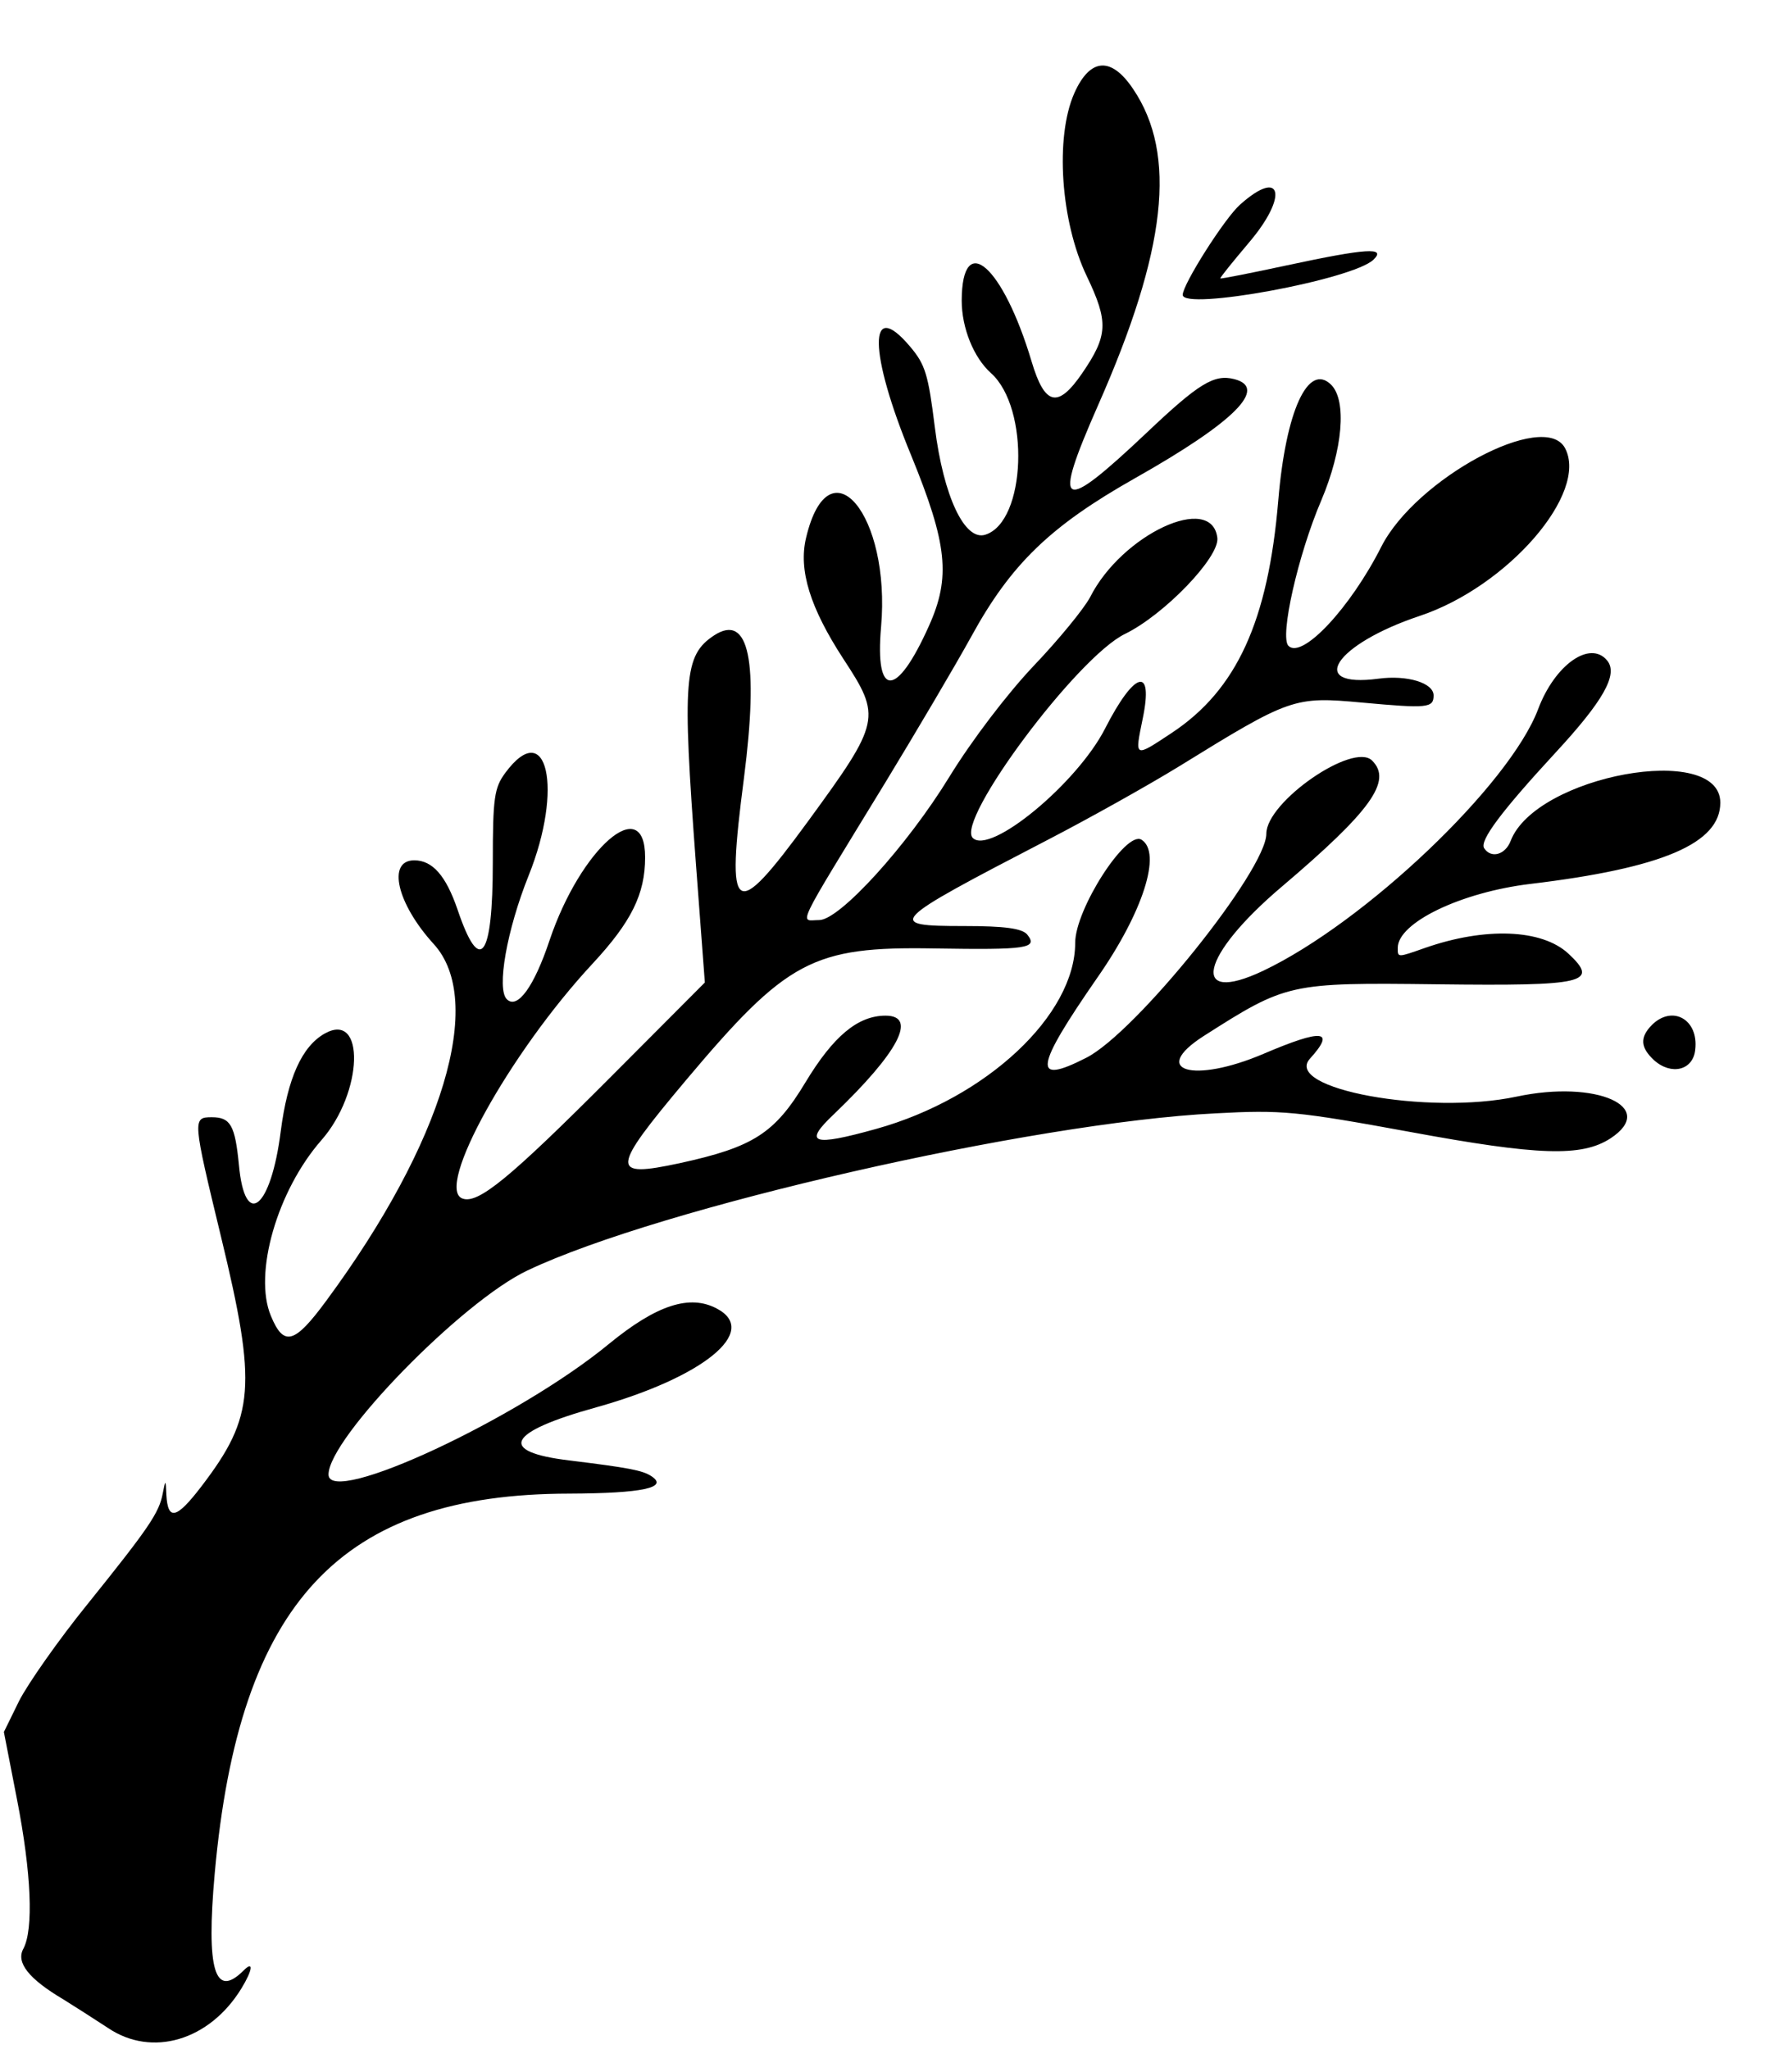 <?xml version="1.0" standalone="no"?>
<!DOCTYPE svg PUBLIC "-//W3C//DTD SVG 20010904//EN"
 "http://www.w3.org/TR/2001/REC-SVG-20010904/DTD/svg10.dtd">
<svg version="1.0" xmlns="http://www.w3.org/2000/svg"
 width="300pt" height="343pt" viewBox="0 0 300 343"
 preserveAspectRatio="xMidYMid meet">
<g transform="translate(0,343) scale(0.05,-0.05)"
fill="#000000" stroke="none">
<path d="M3597 6548 c-65 -147 -46 -430 42 -613 73 -153 71 -198 -16 -325 -81
-118 -125 -108 -169 40 -96 321 -233 441 -234 204 0 -92 40 -191 98 -243 131
-117 118 -498 -19 -541 -69 -22 -140 128 -169 360 -22 177 -32 210 -83 270
-141 167 -139 -19 4 -365 121 -296 133 -407 59 -571 -108 -241 -181 -243 -160
-3 33 376 -174 623 -251 299 -26 -108 13 -234 125 -406 128 -195 125 -210
-119 -544 -249 -340 -275 -323 -214 146 50 391 17 553 -100 477 -101 -67 -107
-144 -61 -763 l30 -399 -315 -316 c-340 -341 -445 -427 -497 -407 -92 35 159
488 436 786 130 140 176 233 176 356 0 219 -216 31 -320 -278 -52 -156 -108
-232 -143 -197 -35 34 0 232 73 414 117 291 62 533 -78 344 -37 -50 -42 -83
-42 -300 0 -322 -43 -380 -118 -158 -39 114 -84 165 -145 165 -92 0 -58 -145
65 -280 174 -190 32 -664 -360 -1195 -106 -144 -142 -154 -185 -50 -59 141 21
419 169 588 140 159 148 434 11 357 -76 -43 -124 -149 -147 -327 -33 -260
-120 -330 -140 -113 -13 133 -28 160 -91 160 -65 0 -64 -7 31 -400 121 -500
113 -602 -65 -835 -84 -110 -113 -117 -118 -29 -2 52 -3 52 -12 5 -12 -65 -46
-115 -252 -371 -98 -121 -200 -267 -229 -324 l-51 -104 44 -226 c48 -246 56
-435 21 -500 -25 -46 19 -101 134 -169 34 -21 101 -64 150 -96 147 -99 339
-42 446 132 38 62 42 95 8 61 -97 -97 -126 1 -97 325 82 908 421 1270 1187
1271 245 1 335 20 274 59 -29 19 -78 28 -273 52 -243 29 -210 95 90 178 357
100 547 254 404 330 -91 49 -202 13 -361 -117 -304 -251 -940 -547 -940 -438
0 121 446 579 666 683 444 211 1688 495 2304 526 221 12 273 7 650 -62 433
-80 576 -84 672 -22 160 105 -47 197 -314 140 -297 -63 -783 26 -692 127 87
96 43 101 -156 16 -235 -100 -381 -57 -201 59 279 178 287 180 783 174 497 -6
544 5 439 103 -89 82 -278 89 -479 19 -94 -33 -92 -33 -92 0 0 84 211 186 444
214 443 53 636 136 636 272 0 204 -618 91 -702 -128 -18 -47 -66 -60 -89 -24
-15 25 57 122 237 317 163 176 213 265 175 311 -57 69 -175 -14 -231 -163 -96
-254 -580 -714 -921 -876 -248 -117 -210 51 63 282 298 253 371 354 302 422
-63 63 -354 -138 -354 -245 0 -122 -437 -666 -603 -750 -182 -93 -173 -35 37
268 153 219 217 419 148 462 -52 32 -222 -233 -222 -345 0 -242 -297 -520
-666 -623 -215 -60 -246 -49 -141 50 215 206 280 329 172 329 -93 0 -175 -69
-268 -223 -103 -171 -174 -217 -422 -271 -233 -50 -231 -23 21 277 339 403
425 449 831 442 312 -5 350 0 312 47 -18 20 -74 28 -211 28 -266 0 -255 11
279 288 141 73 339 184 440 246 374 231 386 235 614 214 219 -20 239 -18 239
24 0 42 -88 69 -185 56 -242 -32 -146 115 138 210 295 98 567 412 487 562 -69
129 -499 -102 -615 -330 -103 -204 -265 -378 -311 -332 -30 30 32 305 110 487
72 170 86 334 33 387 -77 76 -152 -88 -177 -387 -34 -404 -139 -634 -356 -778
-127 -84 -125 -85 -98 47 37 178 -27 161 -126 -33 -94 -184 -385 -424 -443
-366 -58 58 350 606 510 683 131 64 316 256 309 321 -18 153 -320 12 -426
-198 -20 -38 -105 -142 -189 -230 -89 -94 -207 -249 -282 -371 -142 -232 -368
-480 -436 -480 -66 0 -88 -46 221 460 104 171 234 391 288 489 133 243 265
370 548 530 333 188 448 303 332 332 -67 17 -119 -15 -292 -179 -291 -275
-318 -260 -164 90 230 520 266 841 118 1060 -73 109 -144 105 -197 -14z"/>
<path d="M4152 6175 c-52 -46 -192 -267 -192 -302 0 -54 571 51 639 118 43 42
-23 38 -289 -19 -121 -26 -222 -46 -224 -44 -2 2 41 55 95 119 134 157 111
253 -29 128z"/>
<path d="M5531 3429 c-41 -42 -39 -75 7 -118 58 -52 131 -34 138 35 12 101
-76 151 -145 83z"/>
</g>
</svg>
